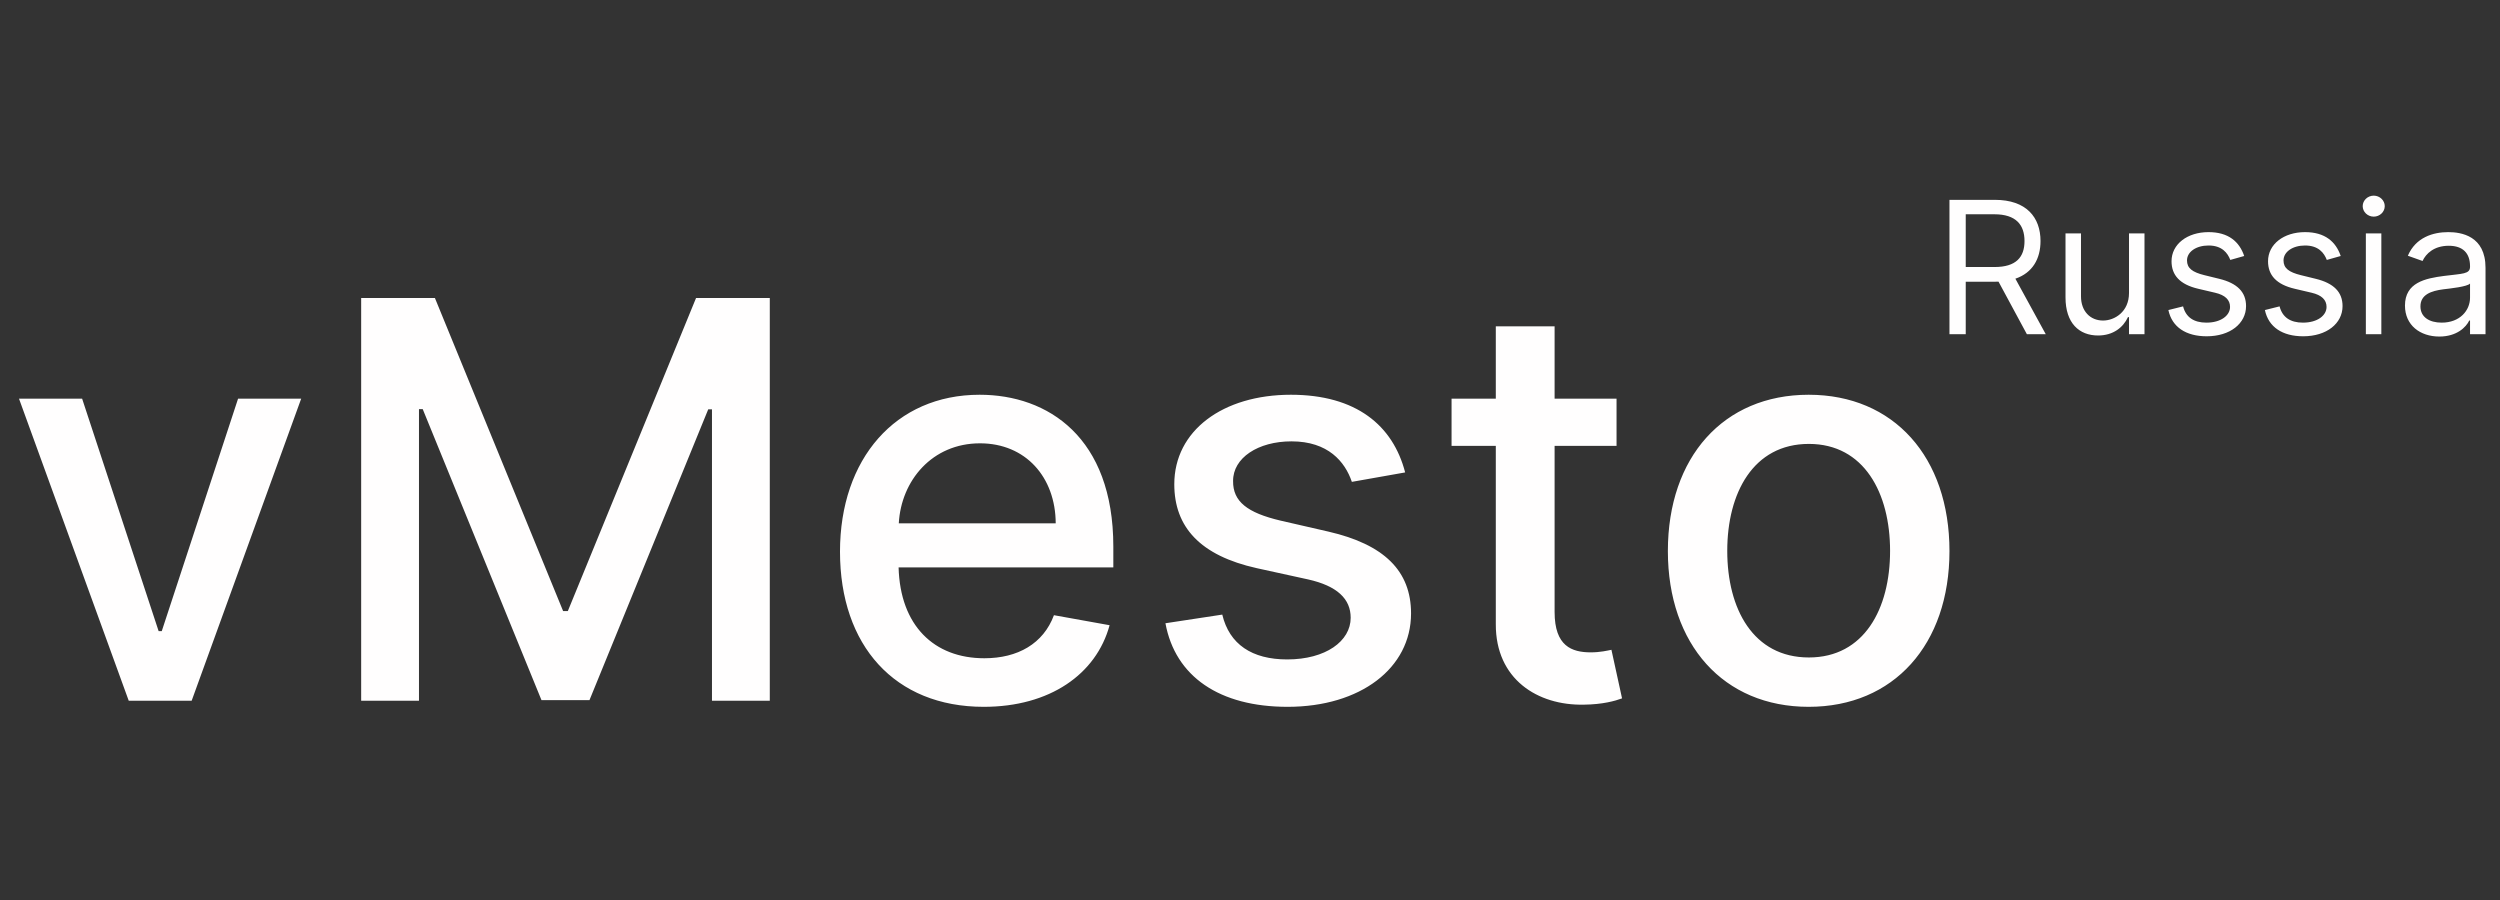 <?xml version="1.0" encoding="UTF-8" standalone="yes"?>
<!DOCTYPE svg PUBLIC "-//W3C//DTD SVG 1.1//EN" "http://www.w3.org/Graphics/SVG/1.1/DTD/svg11.dtd">

<svg width="500" height="180" viewBox="0 0 500 180" xmlns="http://www.w3.org/2000/svg" xmlns:xlink="http://www.w3.org/1999/xlink" version="1.1" baseProfile="full">
    <rect x="0" y="0" width="500" height="180" fill="#333333" stroke="none"/>
    <g transform="scale(1,-1) translate(0,-180)">
        <path d="M 1 1.472 L 4.254 1.472 L 4.254 11.967 L 10.131 11.967 C 10.365 11.967 10.59 11.967 10.811 11.98 L 16.479 1.472 L 20.256 1.472 L 14.182 12.571 C 17.609 13.738 19.21 16.533 19.21 20.101 C 19.21 24.85 16.374 28.34 10.079 28.34 L 1 28.34 L 1 1.472 Z M 4.254 14.906 L 4.254 25.454 L 9.974 25.454 C 14.327 25.454 16.008 23.328 16.008 20.101 C 16.008 16.874 14.327 14.906 10.026 14.906 L 4.254 14.906 Z M 36.908 9.711 C 36.908 5.933 34.024 4.201 31.715 4.201 C 29.144 4.201 27.306 6.09 27.306 9.029 L 27.306 21.623 L 24.209 21.623 L 24.209 8.819 C 24.209 3.676 26.94 1.21 30.717 1.21 C 33.762 1.21 35.754 2.837 36.699 4.883 L 36.908 4.883 L 36.908 1.472 L 40.005 1.472 L 40.005 21.623 L 36.908 21.623 L 36.908 9.711 Z M 59.948 17.11 C 58.979 19.97 56.802 21.885 52.812 21.885 C 48.561 21.885 45.414 19.471 45.414 16.06 C 45.414 13.279 47.068 11.416 50.765 10.551 L 54.124 9.763 C 56.159 9.291 57.116 8.32 57.116 6.93 C 57.116 5.198 55.278 3.781 52.394 3.781 C 49.86 3.781 48.274 4.87 47.723 7.035 L 44.783 6.3 C 45.504 2.876 48.327 1.052 52.446 1.052 C 57.128 1.052 60.318 3.611 60.318 7.087 C 60.318 9.895 58.56 11.666 54.964 12.545 L 51.972 13.279 C 49.586 13.87 48.508 14.67 48.508 16.218 C 48.508 17.95 50.346 19.209 52.812 19.209 C 55.515 19.209 56.63 17.713 57.168 16.323 L 59.948 17.11 Z M 79.251 17.11 C 78.278 19.97 76.102 21.885 72.115 21.885 C 67.863 21.885 64.714 19.471 64.714 16.06 C 64.714 13.279 66.367 11.416 70.068 10.551 L 73.426 9.763 C 75.458 9.291 76.416 8.32 76.416 6.93 C 76.416 5.198 74.581 3.781 71.693 3.781 C 69.162 3.781 67.574 4.87 67.023 7.035 L 64.086 6.3 C 64.806 2.876 67.626 1.052 71.745 1.052 C 76.431 1.052 79.617 3.611 79.617 7.087 C 79.617 9.895 77.859 11.666 74.264 12.545 L 71.274 13.279 C 68.885 13.87 67.811 14.67 67.811 16.218 C 67.811 17.95 69.646 19.209 72.115 19.209 C 74.815 19.209 75.932 17.713 76.468 16.323 L 79.251 17.11 Z M 84.278 1.472 L 87.375 1.472 L 87.375 21.623 L 84.278 21.623 L 84.278 1.472 Z M 85.851 24.981 C 87.058 24.981 88.056 25.926 88.056 27.08 C 88.056 28.235 87.058 29.179 85.851 29.179 C 84.645 29.179 83.647 28.235 83.647 27.08 C 83.647 25.926 84.645 24.981 85.851 24.981 Z M 98.975 1 C 102.491 1 104.326 2.889 104.957 4.201 L 105.114 4.201 L 105.114 1.472 L 108.211 1.472 L 108.211 14.749 C 108.211 21.151 103.331 21.885 100.758 21.885 C 97.716 21.885 94.253 20.836 92.677 17.162 L 95.617 16.113 C 96.297 17.582 97.913 19.157 100.862 19.157 C 103.71 19.157 105.114 17.648 105.114 15.063 L 105.114 14.958 C 105.114 13.463 103.593 13.594 99.92 13.122 C 96.18 12.636 92.101 11.81 92.101 7.192 C 92.101 3.256 95.142 1 98.975 1 Z M 99.446 3.781 C 96.98 3.781 95.195 4.883 95.195 7.035 C 95.195 9.396 97.347 10.131 99.76 10.446 C 101.075 10.603 104.591 10.97 105.114 11.6 L 105.114 8.766 C 105.114 6.247 103.119 3.781 99.446 3.781 Z" transform="scale(1,1) translate(388.893,111.691)" fill="#fffefe" opacity="1"></path>
        <path d="M 57.437 62.629 L 44.813 62.629 L 29.553 16.142 L 28.924 16.142 L 13.625 62.629 L 1 62.629 L 22.946 2.219 L 35.531 2.219 Z M 69.433 82.765 L 69.433 2.219 L 80.995 2.219 L 80.995 60.544 L 81.743 60.544 L 105.497 2.337 L 115.093 2.337 L 138.848 60.505 L 139.595 60.505 L 139.595 2.219 L 151.158 2.219 L 151.158 82.765 L 136.41 82.765 L 110.767 20.153 L 109.823 20.153 L 84.181 82.765 Z M 193.948 1 C 207.123 1 216.444 7.489 219.119 17.322 L 207.989 19.327 C 205.865 13.625 200.752 10.714 194.066 10.714 C 183.998 10.714 177.233 17.243 176.919 28.884 L 219.866 28.884 L 219.866 33.053 C 219.866 54.881 206.809 63.415 193.122 63.415 C 176.29 63.415 165.199 50.594 165.199 32.031 C 165.199 13.271 176.132 1 193.948 1 Z M 176.958 37.694 C 177.43 46.268 183.644 53.701 193.201 53.701 C 202.325 53.701 208.303 46.936 208.343 37.694 Z M 278.23 47.88 C 275.792 57.28 268.437 63.415 255.38 63.415 C 241.733 63.415 232.058 56.218 232.058 45.52 C 232.058 36.947 237.25 31.244 248.576 28.727 L 258.802 26.485 C 264.623 25.187 267.336 22.592 267.336 18.816 C 267.336 14.136 262.341 10.478 254.633 10.478 C 247.593 10.478 243.07 13.507 241.654 19.445 L 230.288 17.715 C 232.255 7.017 241.143 1 254.712 1 C 269.303 1 279.41 8.748 279.41 19.681 C 279.41 28.216 273.983 33.486 262.892 36.042 L 253.296 38.245 C 246.649 39.818 243.778 42.059 243.817 46.15 C 243.778 50.791 248.812 54.094 255.498 54.094 C 262.813 54.094 266.196 50.043 267.572 45.992 Z M 320.509 62.629 L 308.12 62.629 L 308.12 77.102 L 296.361 77.102 L 296.361 62.629 L 287.512 62.629 L 287.512 53.19 L 296.361 53.19 L 296.361 17.518 C 296.322 6.545 304.699 1.236 313.98 1.433 C 317.717 1.472 320.234 2.18 321.61 2.691 L 319.487 12.405 C 318.7 12.248 317.245 11.894 315.357 11.894 C 311.542 11.894 308.12 13.153 308.12 19.957 L 308.12 53.19 L 320.509 53.19 Z M 358.934 1 C 375.963 1 387.093 13.467 387.093 32.149 C 387.093 50.948 375.963 63.415 358.934 63.415 C 341.904 63.415 330.774 50.948 330.774 32.149 C 330.774 13.467 341.904 1 358.934 1 Z M 358.973 10.872 C 347.843 10.872 342.651 20.586 342.651 32.188 C 342.651 43.751 347.843 53.583 358.973 53.583 C 370.024 53.583 375.216 43.751 375.216 32.188 C 375.216 20.586 370.024 10.872 358.973 10.872 Z" transform="scale(1,1) translate(2.8,37.635)" fill="#fffefe" opacity="1"></path>
    </g>
</svg>